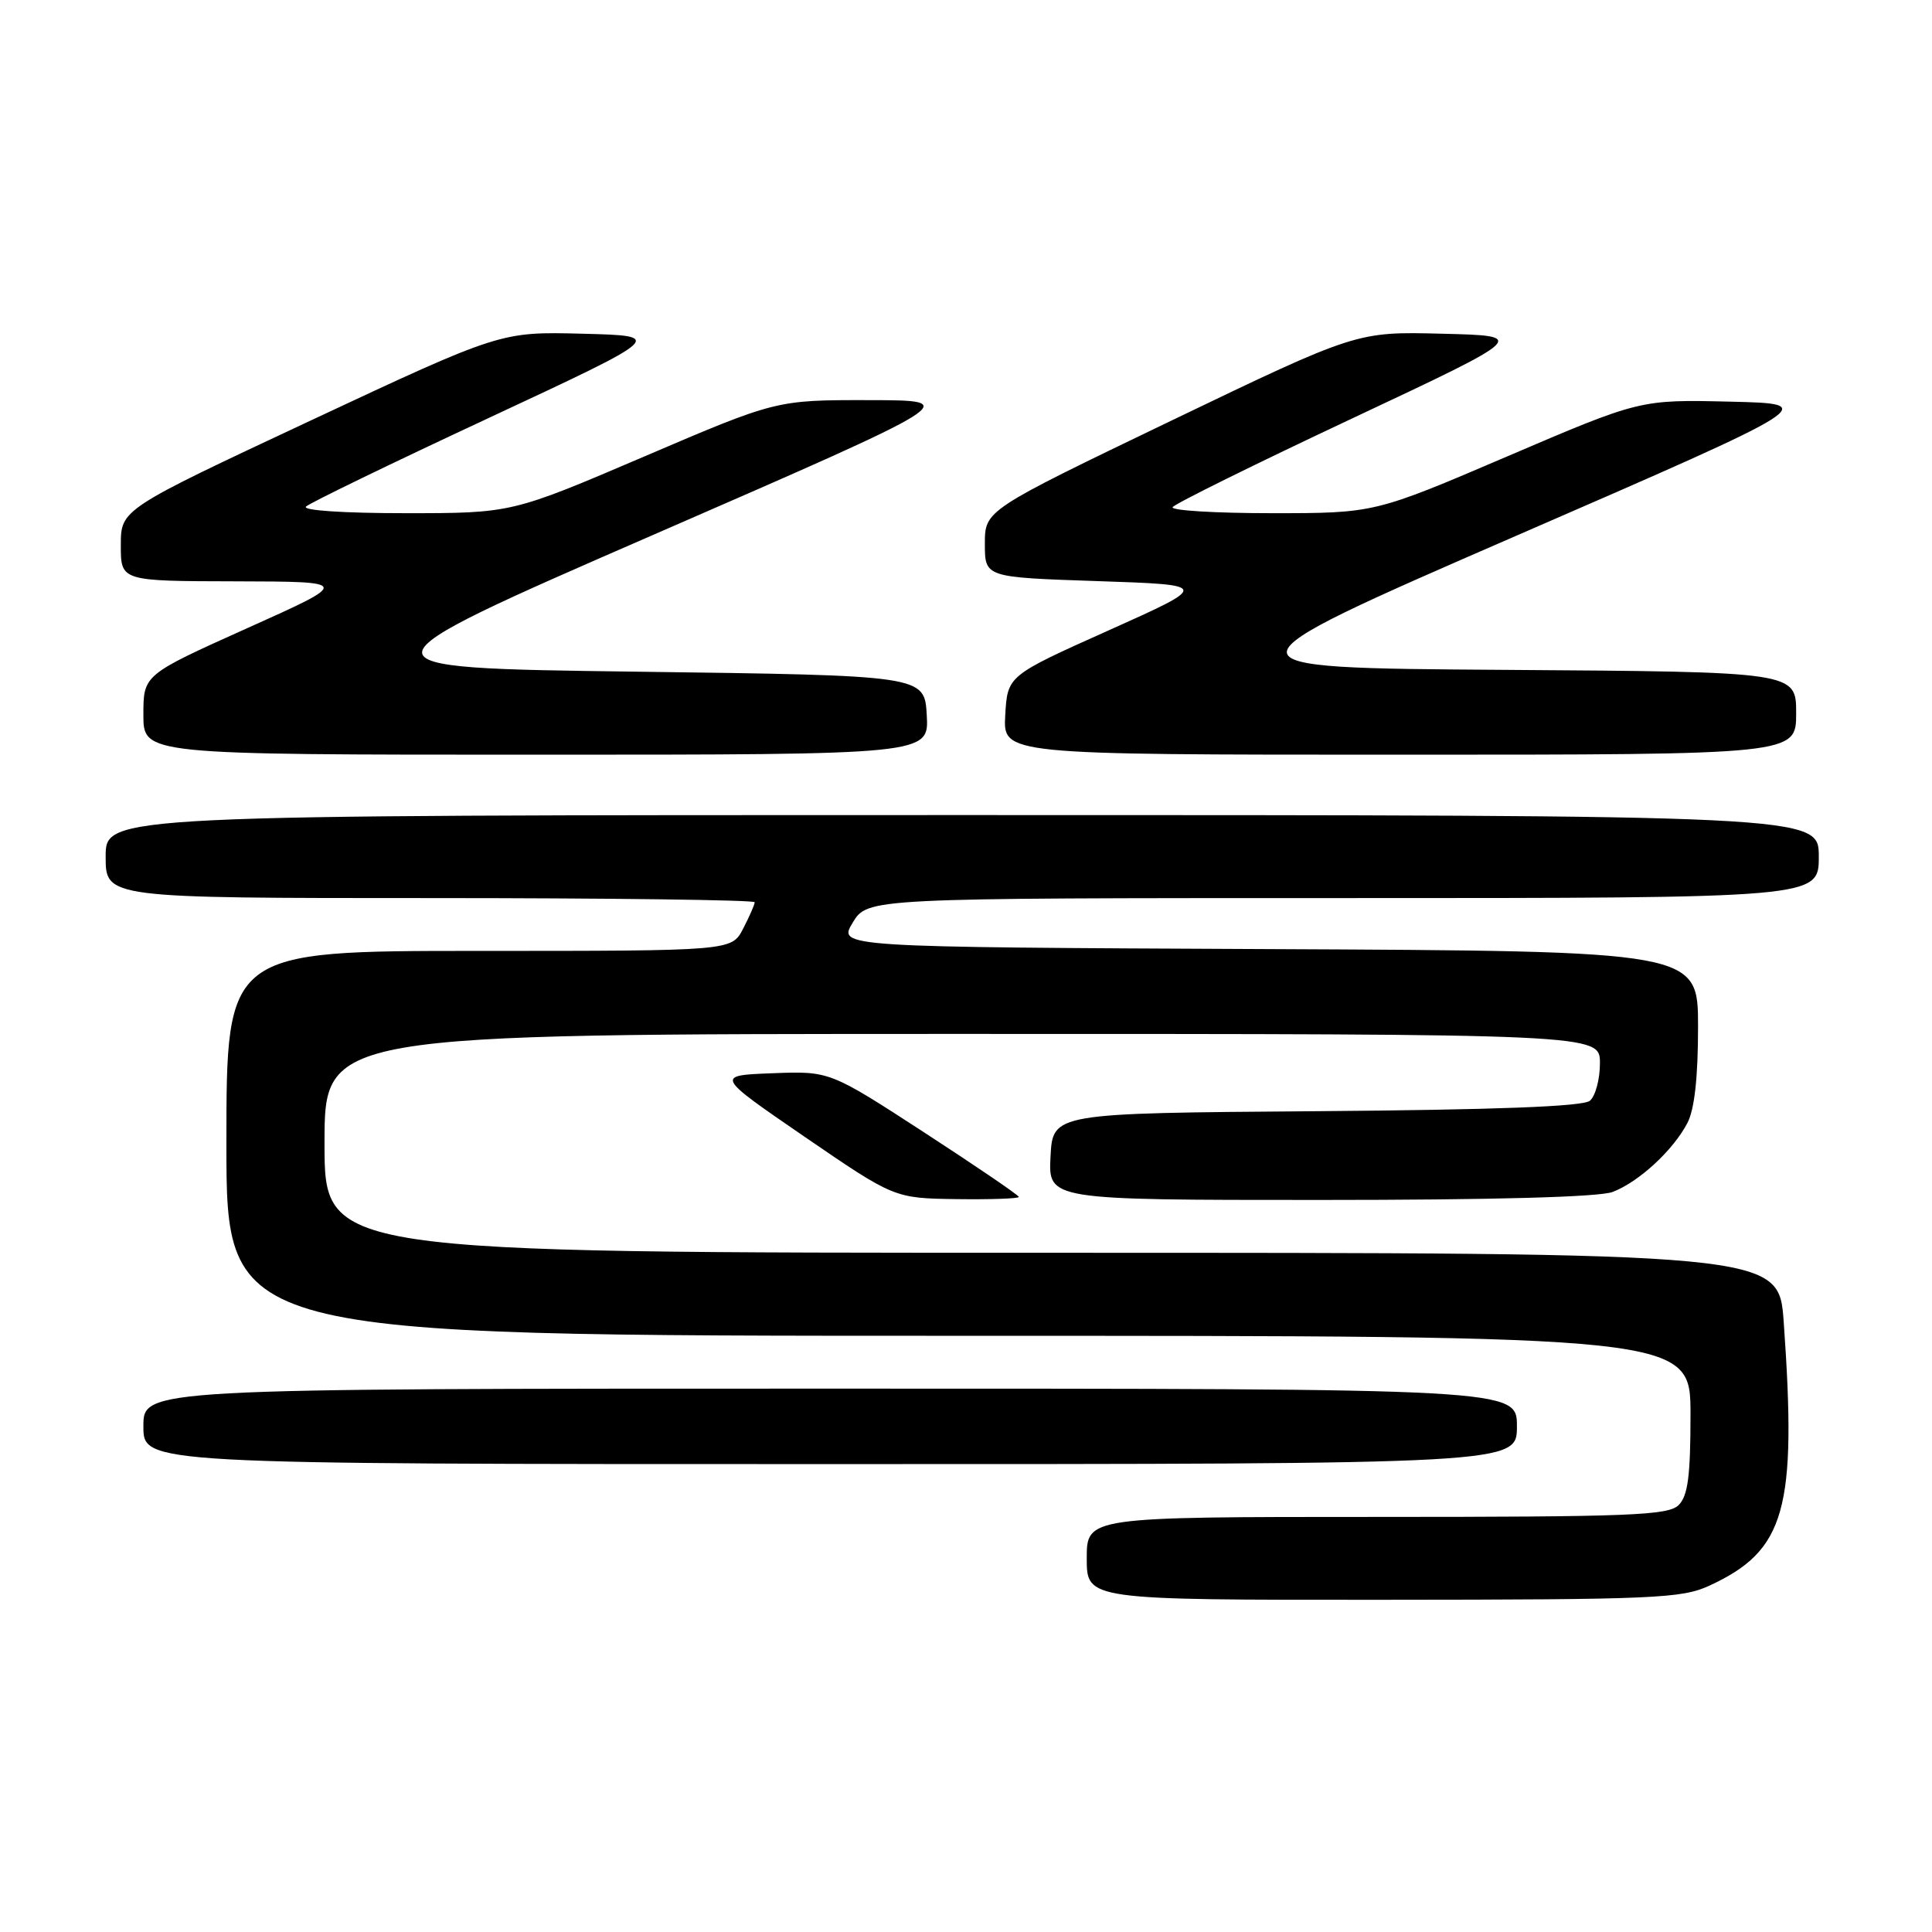 <?xml version="1.0" encoding="UTF-8" standalone="no"?>
<!DOCTYPE svg PUBLIC "-//W3C//DTD SVG 1.1//EN" "http://www.w3.org/Graphics/SVG/1.1/DTD/svg11.dtd" >
<svg xmlns="http://www.w3.org/2000/svg" xmlns:xlink="http://www.w3.org/1999/xlink" version="1.1" viewBox="0 0 256 256">
 <g >
 <path fill="currentColor"
d=" M 226.50 210.11 C 236.59 205.45 238.12 200.03 236.35 175.15 C 235.70 166.00 235.70 166.00 139.35 166.00 C 43.00 166.00 43.00 166.00 43.00 151.50 C 43.00 137.00 43.00 137.00 127.50 137.00 C 212.00 137.00 212.00 137.00 212.00 140.88 C 212.00 143.01 211.40 145.25 210.66 145.86 C 209.75 146.62 198.15 147.06 174.41 147.24 C 139.50 147.50 139.50 147.50 139.20 153.25 C 138.90 159.00 138.90 159.00 174.88 159.00 C 197.88 159.00 211.89 158.62 213.68 157.94 C 217.13 156.63 221.70 152.43 223.59 148.80 C 224.53 147.00 225.00 142.76 225.00 136.06 C 225.00 126.02 225.00 126.02 168.01 125.76 C 111.02 125.50 111.02 125.50 112.99 122.25 C 114.97 119.00 114.97 119.00 177.99 119.00 C 241.00 119.00 241.00 119.00 241.00 113.50 C 241.00 108.00 241.00 108.00 127.50 108.00 C 14.00 108.00 14.00 108.00 14.00 113.50 C 14.00 119.00 14.00 119.00 57.00 119.00 C 80.65 119.00 100.00 119.25 100.00 119.55 C 100.00 119.85 99.31 121.43 98.47 123.05 C 96.95 126.00 96.95 126.00 63.47 126.00 C 30.00 126.00 30.00 126.00 30.00 151.50 C 30.00 177.00 30.00 177.00 127.00 177.00 C 224.00 177.00 224.00 177.00 224.00 187.43 C 224.00 195.58 223.66 198.20 222.43 199.43 C 221.05 200.80 216.03 201.00 182.43 201.00 C 144.00 201.00 144.00 201.00 144.00 206.50 C 144.00 212.00 144.00 212.00 183.25 211.98 C 219.27 211.96 222.83 211.80 226.50 210.11 Z  M 201.00 189.00 C 201.00 184.00 201.00 184.00 110.00 184.00 C 19.00 184.00 19.00 184.00 19.00 189.00 C 19.00 194.00 19.00 194.00 110.00 194.00 C 201.00 194.00 201.00 194.00 201.00 189.00 Z  M 135.00 158.60 C 135.00 158.38 129.36 154.54 122.47 150.06 C 109.94 141.92 109.94 141.92 102.35 142.21 C 94.77 142.50 94.77 142.50 106.63 150.64 C 118.50 158.77 118.50 158.77 126.75 158.89 C 131.29 158.95 135.00 158.82 135.00 158.60 Z  M 122.80 94.75 C 122.50 89.50 122.50 89.50 84.29 89.00 C 46.07 88.50 46.07 88.50 86.79 70.77 C 127.50 53.04 127.50 53.04 115.18 53.02 C 102.86 53.00 102.86 53.00 85.34 60.50 C 67.81 68.00 67.81 68.00 53.71 68.00 C 45.49 68.00 40.00 67.63 40.55 67.12 C 41.07 66.63 51.98 61.34 64.79 55.37 C 88.09 44.50 88.09 44.50 77.21 44.22 C 66.34 43.94 66.34 43.94 41.17 55.72 C 16.01 67.50 16.01 67.50 16.01 72.25 C 16.00 77.00 16.00 77.00 31.25 77.03 C 46.50 77.07 46.50 77.07 32.75 83.24 C 19.00 89.42 19.00 89.42 19.00 94.71 C 19.00 100.00 19.00 100.00 71.05 100.00 C 123.10 100.00 123.10 100.00 122.80 94.75 Z  M 238.00 94.51 C 238.00 89.02 238.00 89.02 199.32 88.76 C 160.65 88.50 160.65 88.50 200.89 71.00 C 241.14 53.50 241.14 53.50 229.23 53.22 C 217.32 52.94 217.32 52.94 199.73 60.47 C 182.14 68.00 182.14 68.00 168.51 68.00 C 161.02 68.00 155.10 67.64 155.38 67.20 C 155.65 66.76 166.35 61.47 179.16 55.45 C 202.45 44.50 202.45 44.50 191.11 44.22 C 179.77 43.93 179.77 43.93 155.14 55.77 C 130.50 67.62 130.50 67.62 130.50 72.06 C 130.50 76.50 130.50 76.50 145.42 77.00 C 160.34 77.50 160.34 77.50 146.92 83.52 C 133.50 89.53 133.50 89.53 133.20 94.77 C 132.90 100.00 132.90 100.00 185.45 100.00 C 238.00 100.00 238.00 100.00 238.00 94.51 Z "/>
</g>
</svg>